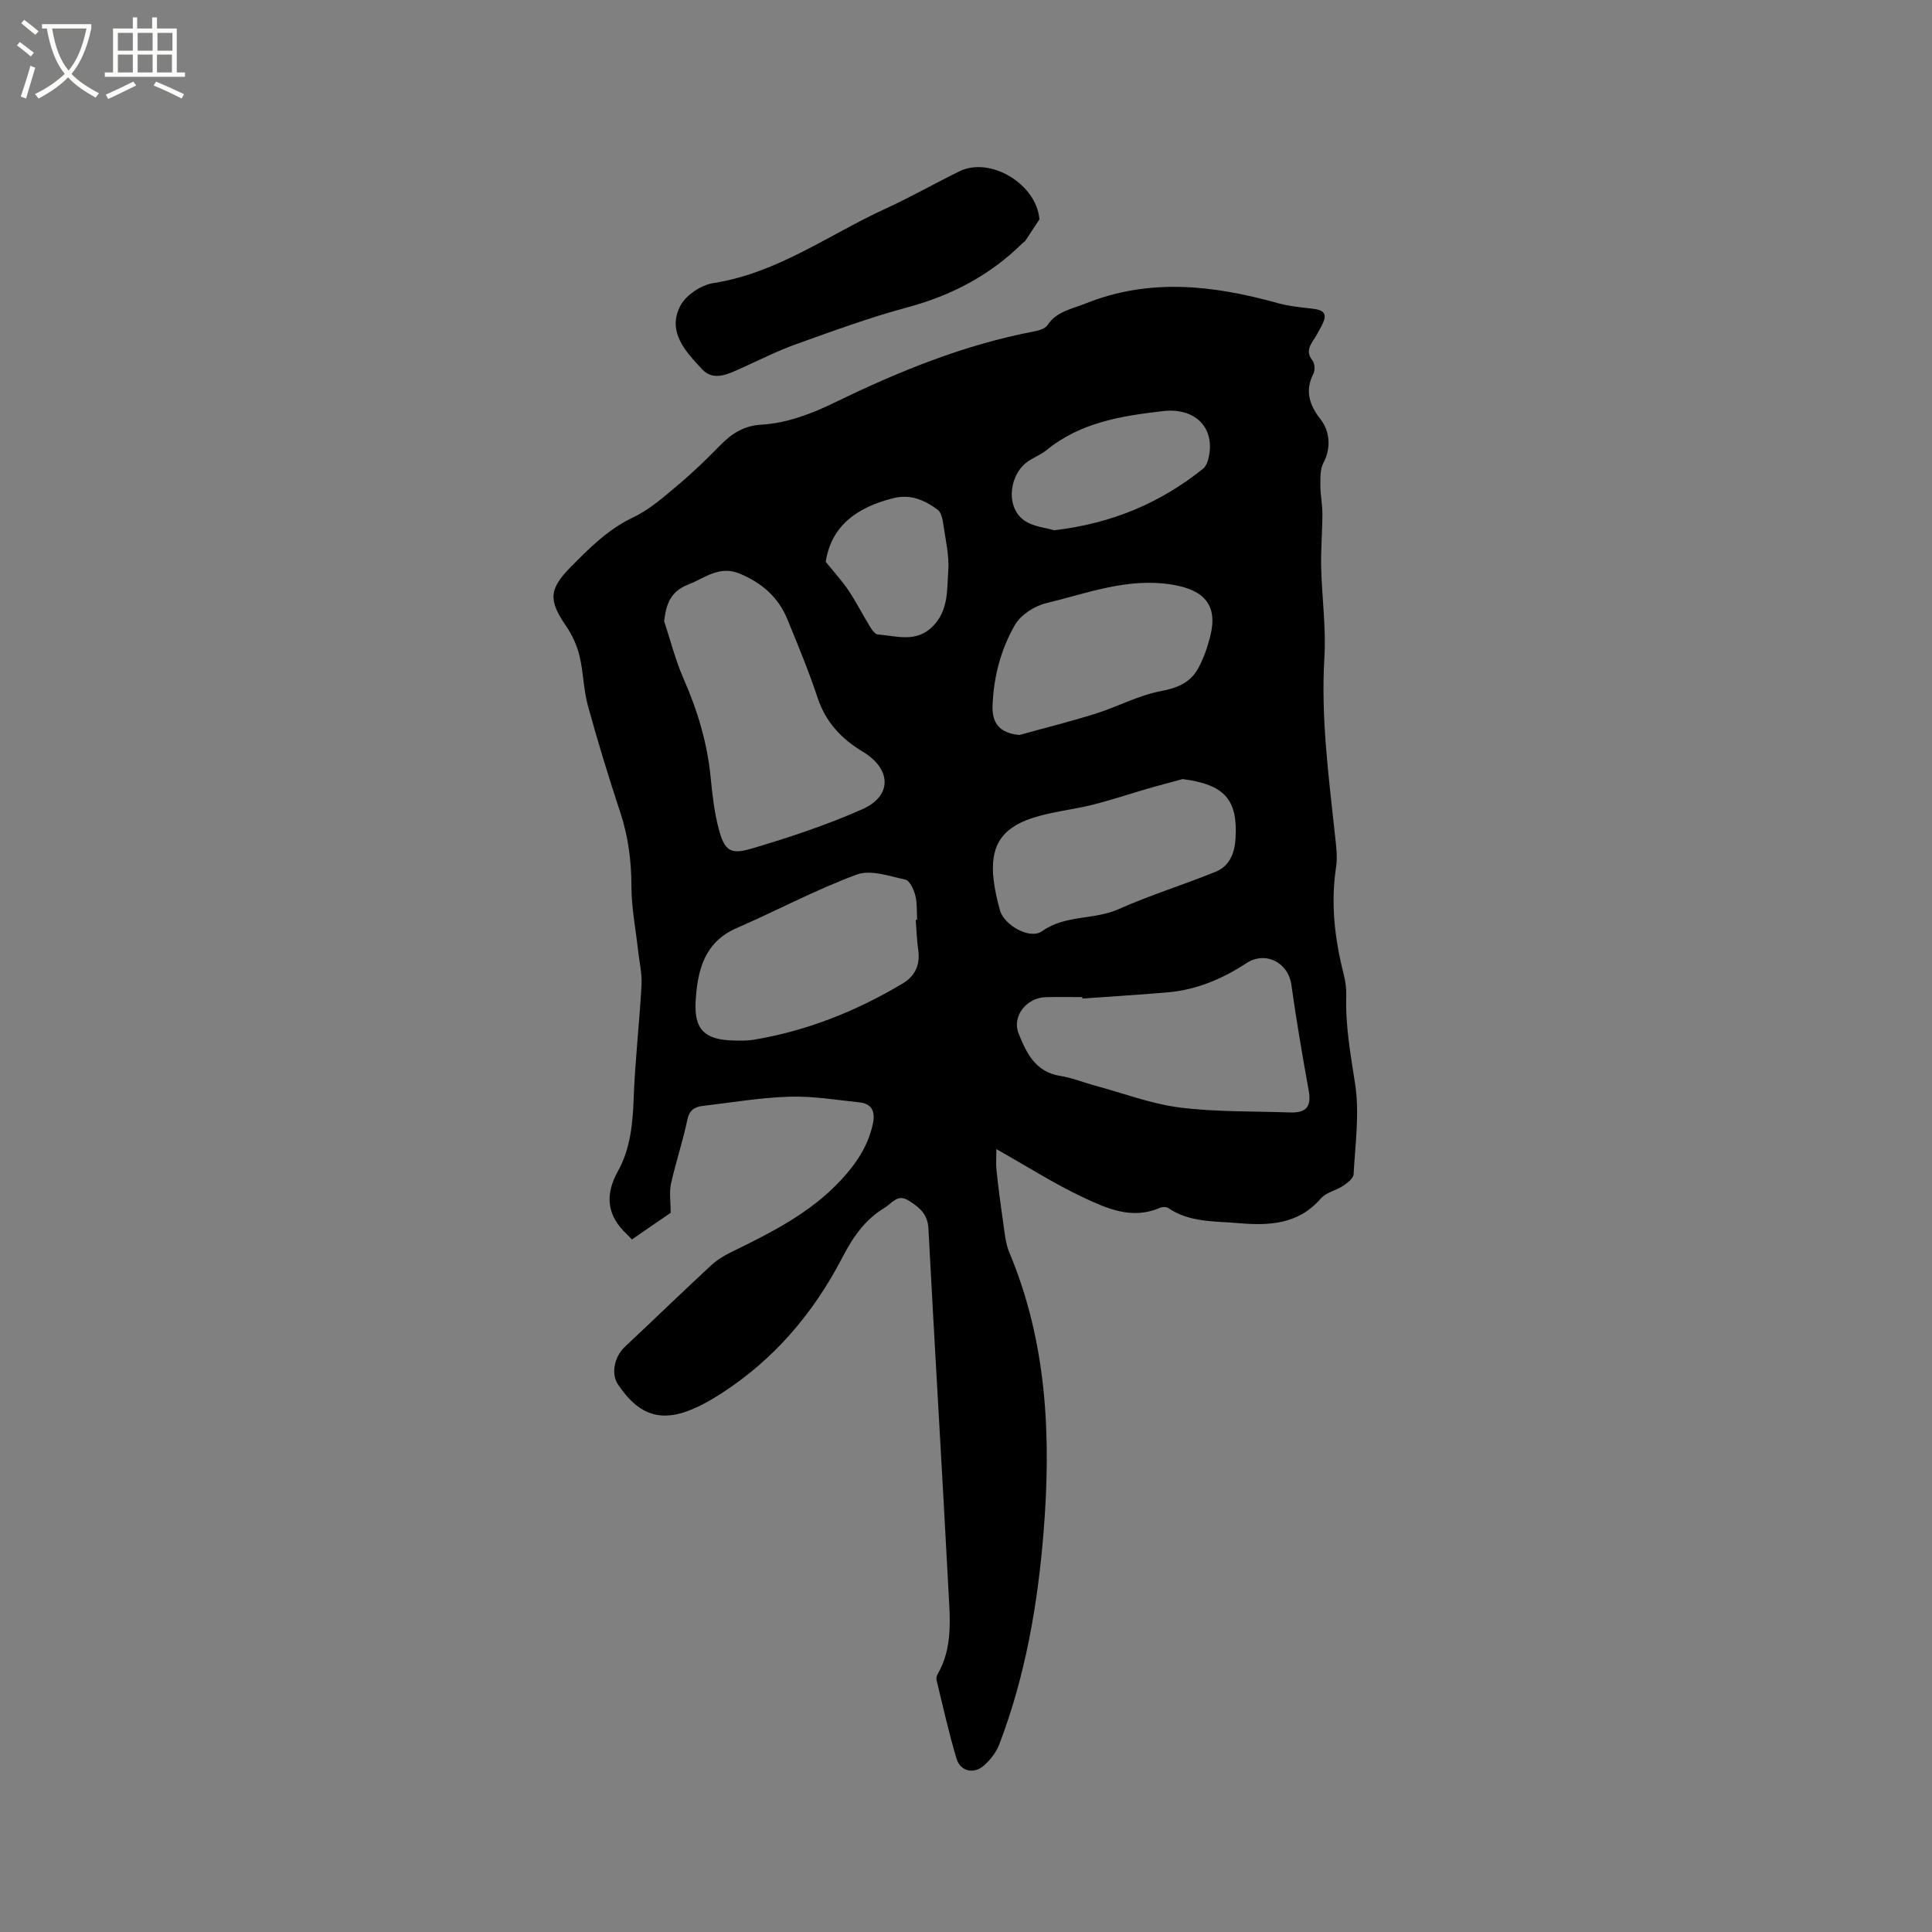 <svg enable-background="new 0 0 400 400" viewBox="0 0 400 400" xmlns="http://www.w3.org/2000/svg"><rect x="0" y="0" width="400" height="400" fill="#808080" stroke="none"/><path d="m6.4 11.7c-1-.8-1.9-1.6-2.9-2.3l.6-.7c.9.7 1.9 1.4 2.9 2.2zm-2.1 8.3c.7-2.1 1.4-4.2 2-6.4.2.1.6.3 1 .4-.7 2.3-1.3 4.4-1.9 6.4zm3-12.8c-1.1-.9-2.1-1.7-2.9-2.4l.6-.7c1 .8 2 1.5 3 2.4zm1.4-1.3v-.9h10.2v.9c-.9 4.2-2.3 7.3-4.1 9.4 1.3 1.4 3.2 2.7 5.7 4-.2.2-.4.5-.7.9-2.5-1.4-4.4-2.7-5.7-4.2-1.4 1.5-3.5 3-6.1 4.4 0 0 0 0-.1-.1-.3-.4-.5-.7-.7-.8 2.7-1.3 4.7-2.8 6.2-4.2-1.8-2.2-3-5.3-3.7-9.4zm9.2 0h-7.1c.6 3.8 1.7 6.7 3.4 8.7 1.7-2 2.9-4.8 3.7-8.7z" fill="#fbfcfa"/><path d="m31.6 3.6h.9v2.3h4.1v9.1h1.7v.9h-16.6v-.9h1.7v-9.1h4.1v-2.3h.9v2.3h3.1v-2.3zm-4 13.3.6.8c-1.9.9-3.8 1.9-5.8 2.8-.2-.3-.3-.6-.5-.9 2-.9 3.9-1.8 5.7-2.7zm-3.2-10.1v3.7h3.1v-3.7zm0 4.5v3.7h3.1v-3.7zm4.1-4.5v3.7h3.1v-3.7zm0 4.5v3.7h3.1v-3.7zm9.1 9.1c-2.1-1.1-4.1-2-5.8-2.7l.5-.8c2.2.9 4.1 1.8 5.8 2.6zm-1.9-13.6h-3.1v3.7h3.1zm-3.2 4.5v3.7h3.1v-3.7z" fill="#fbfcfa"/><path d="m130.83 256.62c-.51-.54-.72-.78-.95-.99-4.19-3.87-4.74-8.12-1.94-13.16 2.63-4.72 3.07-10 3.27-15.37.29-7.72 1.19-15.42 1.61-23.14.13-2.4-.46-4.83-.72-7.25-.49-4.39-1.36-8.78-1.37-13.17-.01-5.26-.64-10.28-2.29-15.28-2.42-7.34-4.69-14.73-6.73-22.18-.91-3.32-.91-6.89-1.72-10.24-.52-2.17-1.5-4.35-2.76-6.18-3.72-5.42-3.61-7.69 1.04-12.38 3.87-3.91 7.69-7.74 12.85-10.18 3.35-1.58 6.26-4.18 9.15-6.6 3.08-2.58 6-5.39 8.81-8.27 2.38-2.44 4.91-4.09 8.48-4.3 5.45-.33 10.47-2.26 15.38-4.65 13.16-6.4 26.66-11.9 41.14-14.66.99-.19 2.28-.56 2.77-1.28 1.89-2.86 4.96-3.32 7.79-4.46 13.29-5.37 26.54-3.84 39.84-.14 2.32.64 4.76.89 7.17 1.16 2.63.29 3.21 1.15 2.03 3.45-.58 1.13-1.2 2.24-1.9 3.3-.9 1.36-1.19 2.53-.04 4 .48.61.55 2.02.18 2.74-1.82 3.53-.77 6.56 1.44 9.36 2.08 2.63 2.2 6.13.64 9.08-.7 1.32-.63 3.13-.63 4.71 0 1.95.42 3.9.42 5.85-.01 3.69-.34 7.37-.26 11.05.15 6.24 1.04 12.51.67 18.71-.74 12.37.88 24.53 2.19 36.74.24 2.2.56 4.49.23 6.64-1.16 7.59-.26 14.97 1.61 22.32.36 1.42.54 2.93.5 4.39-.2 6.17.91 12.15 1.84 18.23.93 6.06.01 12.42-.32 18.64-.04.84-1.26 1.79-2.14 2.38-1.48.99-3.54 1.37-4.64 2.64-4.71 5.45-10.88 5.65-17.2 5.1-4.89-.43-10.01-.12-14.39-3.12-.42-.29-1.29-.24-1.8-.02-5.69 2.47-10.88.13-15.75-2.15-6.01-2.82-11.65-6.43-18.04-10.03 0 1.78-.12 3.09.02 4.36.38 3.52.83 7.04 1.35 10.54.32 2.19.47 4.5 1.31 6.5 7.81 18.61 8.68 38.06 7.1 57.79-1.21 15.05-3.76 29.85-9.17 44.02-.64 1.68-1.9 3.32-3.28 4.49-2.07 1.76-4.79 1.1-5.57-1.47-1.61-5.35-2.81-10.83-4.14-16.26-.09-.37 0-.88.19-1.21 3.19-5.48 2.58-11.5 2.27-17.39-1.31-24.98-2.84-49.96-4.15-74.94-.16-3.07-1.96-4.44-4.15-5.81-2.28-1.41-3.41.63-4.95 1.55-4.08 2.44-6.62 6.2-8.72 10.27-5.97 11.52-14.11 21.08-25.06 28.15-1.51.97-3.07 1.89-4.68 2.67-7.35 3.55-12.19 2.21-16.72-4.55-1.47-2.2-.75-5.72 1.42-7.76 5.93-5.57 11.78-11.23 17.74-16.77 1.21-1.13 2.67-2.06 4.17-2.79 8.3-4.05 16.54-8.14 22.95-15.09 3.08-3.34 5.49-6.95 6.48-11.45.56-2.52-.07-4.24-2.79-4.53-4.82-.51-9.67-1.32-14.49-1.17-6.01.19-12 1.21-17.99 1.92-1.67.2-2.72.91-3.13 2.89-.93 4.45-2.4 8.78-3.38 13.22-.39 1.77-.06 3.7-.06 6.01-2.39 1.62-5.16 3.54-8.03 5.52zm6.67-128.02c1.32 3.98 2.34 8.09 4.02 11.91 2.88 6.55 4.91 13.26 5.61 20.41.35 3.57.74 7.18 1.66 10.63 1.21 4.55 2.35 5.46 6.79 4.15 7.78-2.3 15.54-4.87 22.94-8.15 6.27-2.78 6.05-8.36.08-11.94-4.4-2.64-7.66-6.12-9.33-11.16-1.83-5.51-4.06-10.9-6.27-16.28-1.86-4.54-5.27-7.48-9.81-9.39-4.23-1.78-7.17.85-10.65 2.22-3.66 1.42-4.59 3.92-5.04 7.6zm86.6 78.14c-.01-.1-.01-.2-.02-.3-2.54 0-5.09-.07-7.63.02-3.93.12-6.98 3.97-5.56 7.51 1.59 3.99 3.46 7.96 8.59 8.78 2.49.39 4.88 1.38 7.33 2.04 5.81 1.57 11.55 3.76 17.47 4.51 7.52.95 15.19.75 22.79 1.02 3.47.12 4.47-1.26 3.88-4.55-1.31-7.26-2.56-14.54-3.58-21.85-.65-4.67-5.37-7.1-9.34-4.49-4.95 3.24-10.28 5.49-16.2 6.02-5.9.51-11.82.86-17.73 1.29zm-34.51-16.29c.1-.01.19-.01.29-.02-.1-1.69.03-3.44-.38-5.05-.31-1.23-1.15-3.06-2.05-3.26-3.32-.73-7.22-2.11-10.08-1.05-8.49 3.14-16.54 7.46-24.86 11.08-6.72 2.92-8.09 8.8-8.48 15.02-.38 6.07 1.92 8.15 8.01 8.26 1.37.03 2.77.05 4.11-.18 10.97-1.84 21.12-5.9 30.65-11.57 2.66-1.58 3.73-3.86 3.32-6.94-.29-2.07-.37-4.18-.53-6.29zm55.27-29.15c-2.38.65-4.76 1.26-7.13 1.95-3.83 1.11-7.61 2.39-11.46 3.35-4.19 1.05-8.58 1.45-12.65 2.8-6.5 2.17-8.71 6.07-7.89 12.86.25 2.09.74 4.17 1.3 6.2.84 3.08 6.2 6.13 8.69 4.35 4.86-3.47 10.79-2.3 15.9-4.59 6.53-2.91 13.41-5.03 20.04-7.72 2.93-1.19 3.97-3.87 4.15-6.95.47-8.07-2.31-11.11-10.95-12.25zm-33.8-9.13c5.27-1.46 10.58-2.78 15.79-4.42 4.53-1.42 8.84-3.78 13.45-4.65 3.43-.65 6.09-1.73 7.72-4.64 1.15-2.06 1.95-4.39 2.54-6.69 1.64-6.47-1.21-9.63-7.84-10.72-9.21-1.52-17.55 1.77-26.09 3.82-2.44.58-5.3 2.43-6.51 4.53-2.9 5.04-4.4 10.72-4.62 16.63-.16 3.91 1.67 5.78 5.56 6.14zm7.18-42.38c12.07-1.42 22.04-5.69 30.83-12.74.52-.41.87-1.17 1.05-1.84 1.72-6.4-2.45-10.9-9.41-10.09-8.54 1-16.98 2.33-23.98 8.03-1.05.86-2.36 1.41-3.53 2.13-4.21 2.55-5.14 9.46-1.3 12.36 1.86 1.41 4.64 1.61 6.34 2.15zm-47.28 6.53c1.86 2.31 3.46 4.04 4.75 5.98 1.58 2.37 2.88 4.94 4.37 7.38.41.67 1.06 1.63 1.65 1.68 3.9.29 7.96 1.8 11.41-1.7 3.27-3.32 2.91-7.57 3.19-11.55.21-2.95-.49-5.97-.93-8.94-.19-1.27-.4-3-1.26-3.63-2.65-1.95-5.53-3.3-9.15-2.41-7.49 1.86-12.89 5.69-14.03 13.19z"/><path d="m215.2 45.42c-.98 1.49-1.95 2.98-2.93 4.45-.11.17-.34.25-.49.4-6.76 6.72-14.82 10.93-24.04 13.4-7.75 2.08-15.32 4.87-22.89 7.58-3.87 1.38-7.56 3.26-11.32 4.95-2.73 1.23-5.79 2.83-8.19.23-3.35-3.61-7.3-7.71-4.48-13.13 1.15-2.2 4.31-4.3 6.83-4.69 13.29-2.06 23.91-10.04 35.68-15.42 5.19-2.38 10.17-5.22 15.31-7.74 6.38-3.1 15.96 2.69 16.52 9.97z"/></svg>